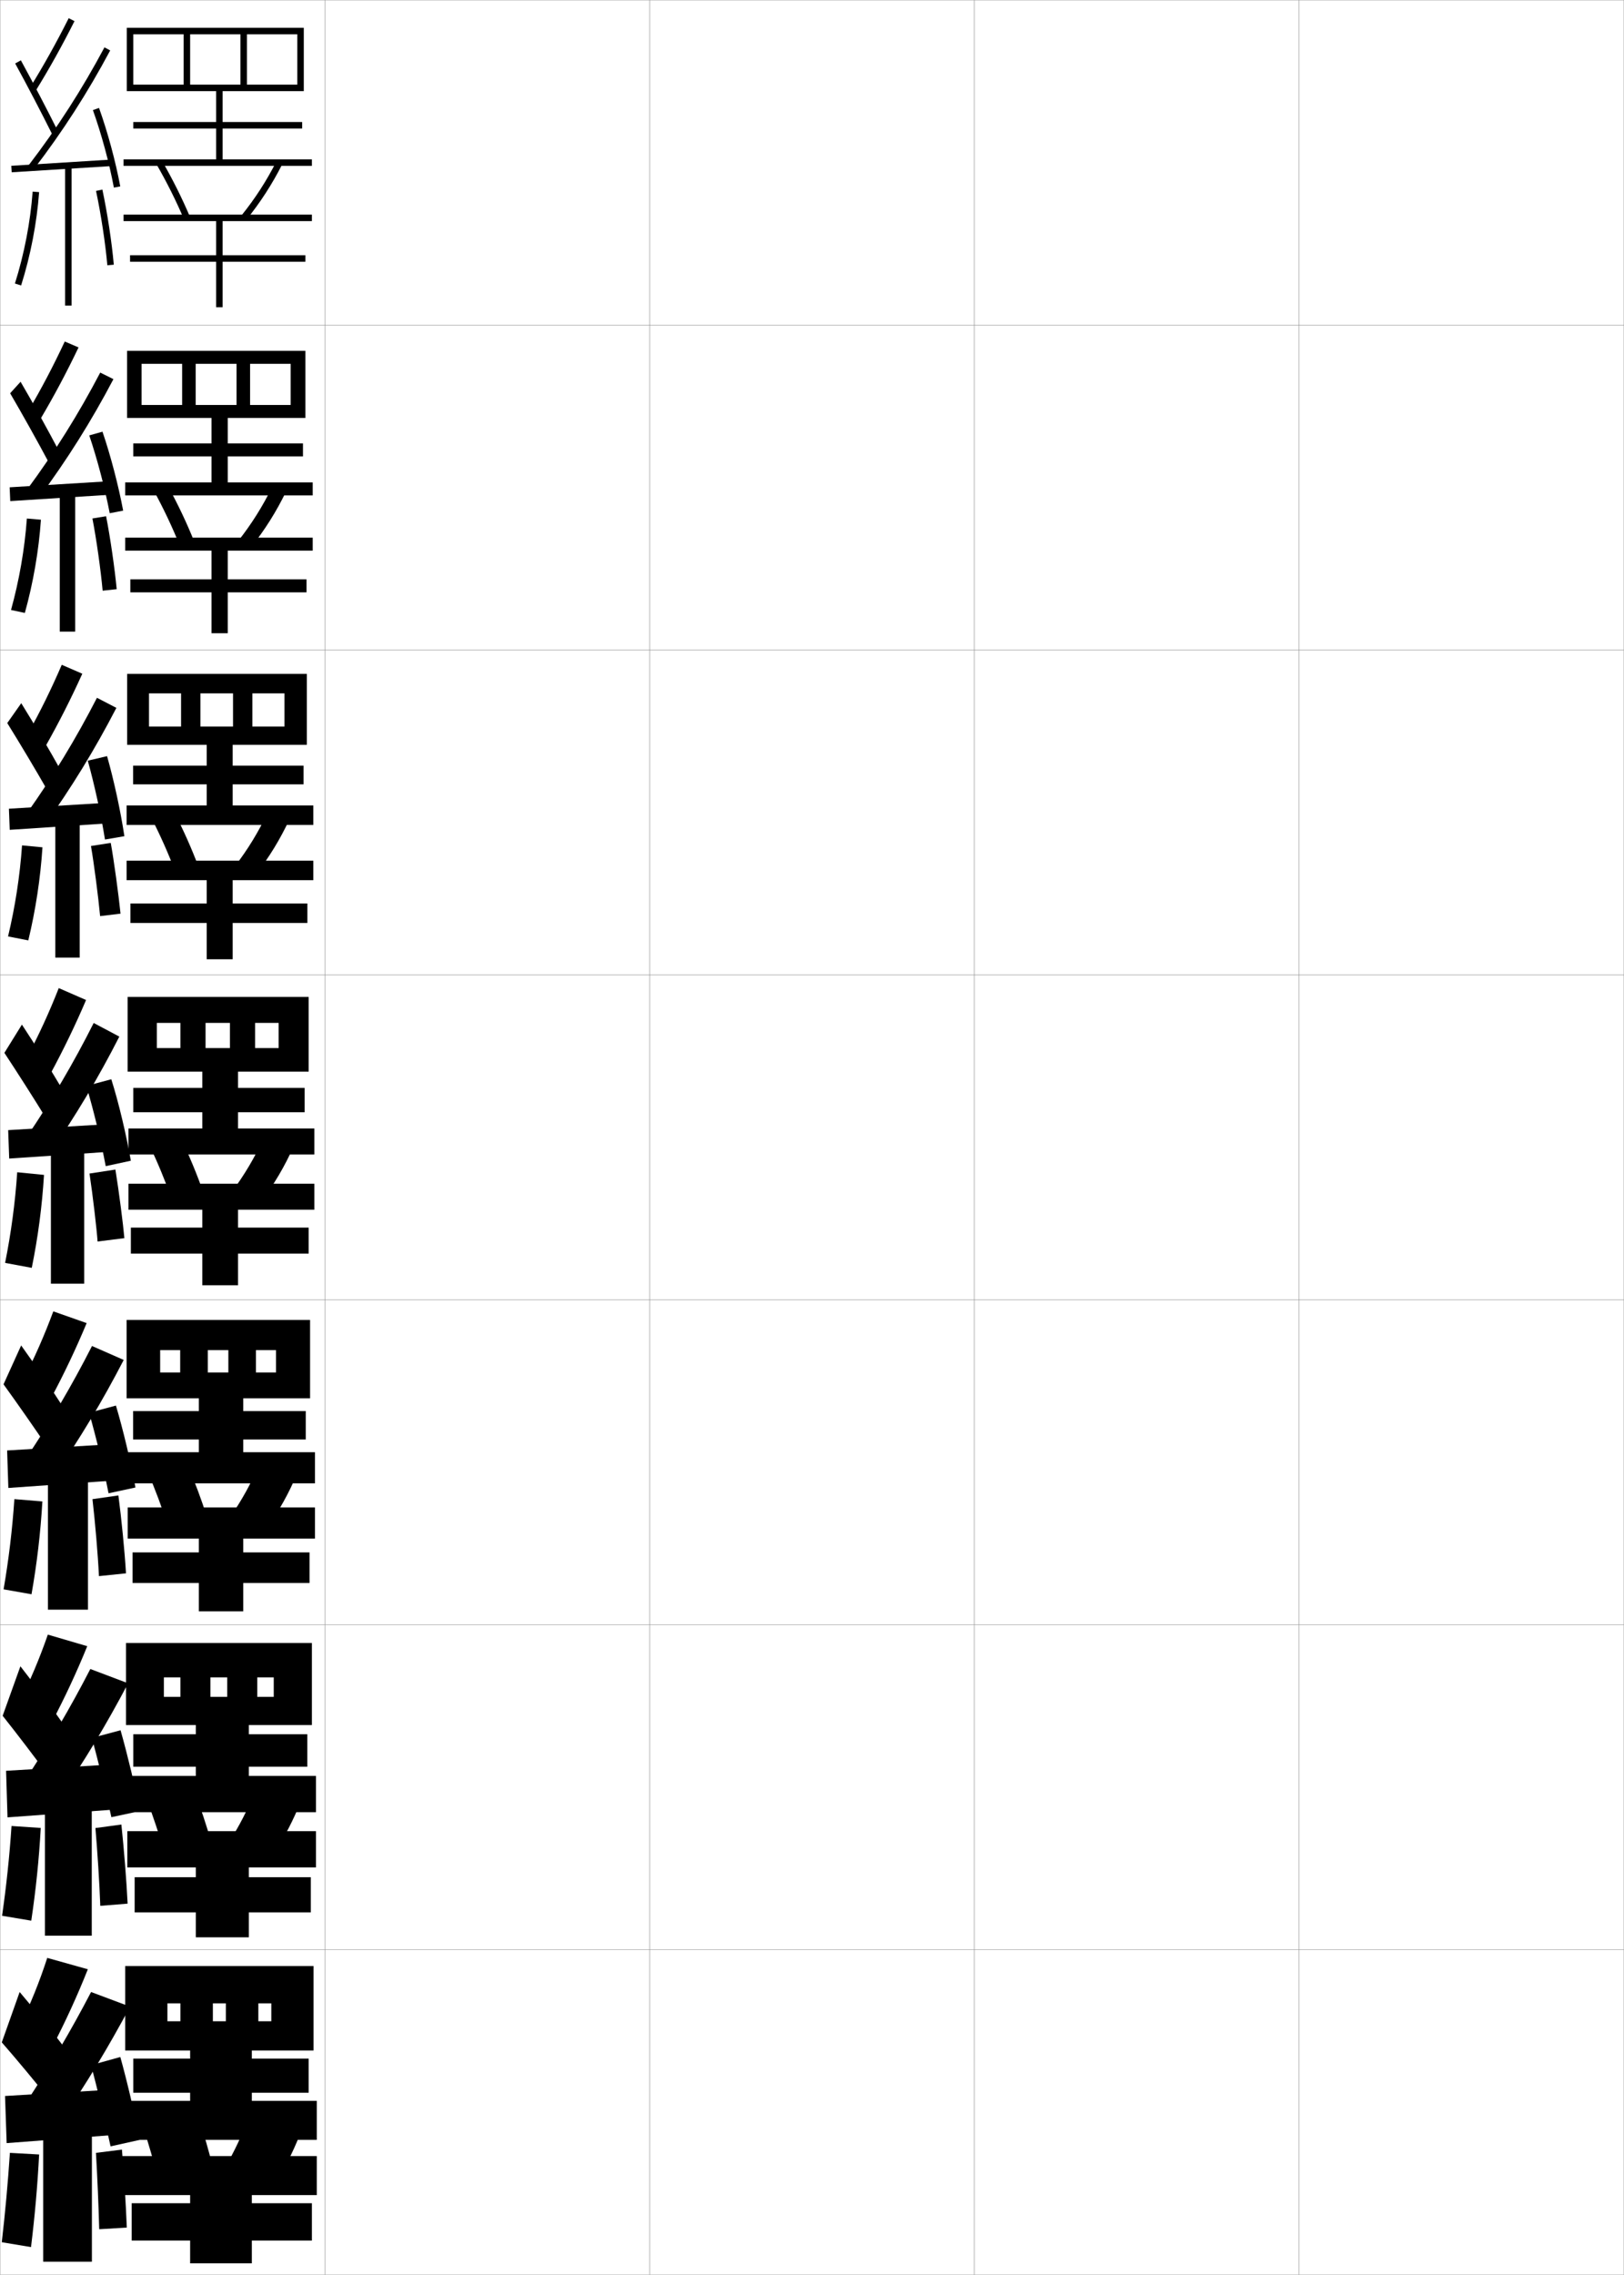 <?xml version="1.0" encoding="utf-8"?>
<!-- Generator: Adobe Illustrator 11 Build 225, SVG Export Plug-In . SVG Version: 6.0.0 Build 78)  -->
<!DOCTYPE svg PUBLIC "-//W3C//DTD SVG 1.0//EN"    "http://www.w3.org/TR/2001/REC-SVG-20010904/DTD/svg10.dtd">
<svg  xmlns="http://www.w3.org/2000/svg" xmlns:xlink="http://www.w3.org/1999/xlink" xmlns:a="http://ns.adobe.com/AdobeSVGViewerExtensions/3.0/"
	 width="500.1" height="700.1" viewBox="0 0 500.1 700.1"
	 overflow="visible" enable-background="new 0 0 500.1 700.1" xml:space="preserve">
		<g id="glyphs">
			<g>
				<rect x="0.05" y="0.05" fill="none" stroke="#999999" stroke-width="0.1" width="100" height="100"/> 
				<rect x="0.05" y="100.05" fill="none" stroke="#999999" stroke-width="0.1" width="100" height="100"/> 
				<rect x="0.05" y="200.05" fill="none" stroke="#999999" stroke-width="0.1" width="100" height="100"/> 
				<rect x="0.05" y="300.05" fill="none" stroke="#999999" stroke-width="0.1" width="100" height="100"/> 
				<rect x="0.05" y="400.05" fill="none" stroke="#999999" stroke-width="0.1" width="100" height="100"/> 
				<rect x="0.05" y="500.05" fill="none" stroke="#999999" stroke-width="0.1" width="100" height="100"/> 
				<rect x="0.05" y="600.05" fill="none" stroke="#999999" stroke-width="0.1" width="100" height="100"/> 
				<rect x="100.05" y="0.05" fill="none" stroke="#999999" stroke-width="0.1" width="100" height="100"/> 
				<rect x="100.05" y="100.05" fill="none" stroke="#999999" stroke-width="0.1" width="100" height="100"/> 
				<rect x="100.05" y="200.05" fill="none" stroke="#999999" stroke-width="0.1" width="100" height="100"/> 
				<rect x="100.05" y="300.05" fill="none" stroke="#999999" stroke-width="0.1" width="100" height="100"/> 
				<rect x="100.05" y="400.05" fill="none" stroke="#999999" stroke-width="0.1" width="100" height="100"/> 
				<rect x="100.05" y="500.05" fill="none" stroke="#999999" stroke-width="0.1" width="100" height="100"/> 
				<rect x="100.05" y="600.05" fill="none" stroke="#999999" stroke-width="0.1" width="100" height="100"/> 
				<rect x="200.05" y="0.05" fill="none" stroke="#999999" stroke-width="0.1" width="100" height="100"/> 
				<rect x="200.05" y="100.05" fill="none" stroke="#999999" stroke-width="0.1" width="100" height="100"/> 
				<rect x="200.05" y="200.05" fill="none" stroke="#999999" stroke-width="0.1" width="100" height="100"/> 
				<rect x="200.05" y="300.05" fill="none" stroke="#999999" stroke-width="0.1" width="100" height="100"/> 
				<rect x="200.05" y="400.05" fill="none" stroke="#999999" stroke-width="0.1" width="100" height="100"/> 
				<rect x="200.05" y="500.05" fill="none" stroke="#999999" stroke-width="0.1" width="100" height="100"/> 
				<rect x="200.05" y="600.05" fill="none" stroke="#999999" stroke-width="0.1" width="100" height="100"/> 
				<rect x="300.05" y="0.05" fill="none" stroke="#999999" stroke-width="0.1" width="100" height="100"/> 
				<rect x="300.05" y="100.05" fill="none" stroke="#999999" stroke-width="0.1" width="100" height="100"/> 
				<rect x="300.05" y="200.05" fill="none" stroke="#999999" stroke-width="0.1" width="100" height="100"/> 
				<rect x="300.05" y="300.05" fill="none" stroke="#999999" stroke-width="0.1" width="100" height="100"/> 
				<rect x="300.05" y="400.05" fill="none" stroke="#999999" stroke-width="0.1" width="100" height="100"/> 
				<rect x="300.05" y="500.05" fill="none" stroke="#999999" stroke-width="0.1" width="100" height="100"/> 
				<rect x="300.05" y="600.05" fill="none" stroke="#999999" stroke-width="0.1" width="100" height="100"/> 
				<rect x="400.05" y="0.05" fill="none" stroke="#999999" stroke-width="0.1" width="100" height="100"/> 
				<rect x="400.05" y="100.05" fill="none" stroke="#999999" stroke-width="0.1" width="100" height="100"/> 
				<rect x="400.05" y="200.05" fill="none" stroke="#999999" stroke-width="0.1" width="100" height="100"/> 
				<rect x="400.05" y="300.05" fill="none" stroke="#999999" stroke-width="0.1" width="100" height="100"/> 
				<rect x="400.05" y="400.05" fill="none" stroke="#999999" stroke-width="0.1" width="100" height="100"/> 
				<rect x="400.05" y="500.05" fill="none" stroke="#999999" stroke-width="0.1" width="100" height="100"/> 
				<rect x="400.05" y="600.05" fill="none" stroke="#999999" stroke-width="0.1" width="100" height="100"/> 
			</g>
			<g>
				<polygon points="66.55,28.05 66.55,37.55 41.05,37.55 41.05,39.55 
					66.55,39.55 66.55,49.05 38.05,49.05 38.05,51.05 96.05,51.05 
					96.05,49.05 68.55,49.05 68.55,39.55 93.05,39.55 93.05,37.55 
					68.55,37.55 68.55,28.05 93.55,28.05 93.55,8.55 39.05,8.55 
					39.05,28.05 41.05,28.05 41.05,10.55 56.55,10.55 56.55,26.05 
					58.55,26.05 58.55,10.55 74.05,10.55 74.05,26.05 76.05,26.05 
					76.05,10.55 91.55,10.55 91.55,26.05 41.05,26.05 41.05,28.05 "/>
				<path d="M48.185,50.55c3.145,5.443,6.065,11.283,8.445,16.891l1.84-0.781
					c-2.41-5.681-5.369-11.598-8.555-17.109L48.185,50.55z"/>
				<path d="M74.272,66.421l1.555,1.258c4.346-5.373,7.981-10.992,11.115-17.177
					l-1.785-0.904C82.089,55.655,78.528,61.159,74.272,66.421z"/>
				<polygon points="96.05,68.05 96.05,66.05 38.05,66.05 38.05,68.05 
					66.55,68.05 66.55,78.55 40.05,78.55 40.05,80.55 66.55,80.55 
					66.55,94.55 68.55,94.55 68.55,80.55 94.05,80.55 94.05,78.55 
					68.55,78.55 68.55,68.05 "/>
			</g>
			<g>
				<g>
					<polygon points="65.133,128.633 65.133,136.466 41.049,136.466 41.049,140.466 
						65.133,140.466 65.133,148.466 38.549,148.466 38.549,152.466 96.3,152.466 
						96.3,148.466 70.133,148.466 70.133,140.466 93.3,140.466 93.3,136.466 
						70.133,136.466 70.133,128.633 94.049,128.633 94.049,107.966 39.133,107.966 
						39.133,128.633 43.591,128.633 43.591,111.966 56.091,111.966 56.091,124.633 
						60.258,124.633 60.258,111.966 72.841,111.966 72.841,124.633 77.008,124.633 
						77.008,111.966 89.508,111.966 89.508,124.633 43.591,124.633 43.591,128.633 "/>
					<path d="M59.829,166.706c-2.242-5.604-4.977-11.388-7.953-16.823l-4.403,1.333
						c2.931,5.362,5.658,11.153,7.88,16.677L59.829,166.706z"/>
					<path d="M77.401,168.302c4.165-5.239,7.693-10.858,10.66-16.951l-4.273-1.436
						c-2.927,5.948-6.379,11.44-10.424,16.549L77.401,168.302z"/>
					<polygon points="65.133,169.466 65.133,178.3 40.133,178.3 40.133,182.3 
						65.133,182.3 65.133,194.883 70.133,194.883 70.133,182.3 94.383,182.3 
						94.383,178.3 70.133,178.3 70.133,169.466 96.3,169.466 96.3,165.466 
						38.549,165.466 38.549,169.466 "/>
				</g>
				<g>
					<polygon points="63.654,229.217 63.654,235.633 40.987,235.633 40.987,241.383 
						63.654,241.383 63.654,247.883 38.987,247.883 38.987,253.883 96.487,253.883 
						96.487,247.883 71.654,247.883 71.654,241.383 93.487,241.383 93.487,235.633 
						71.654,235.633 71.654,229.217 94.487,229.217 94.487,207.383 39.154,207.383 
						39.154,229.217 45.883,229.217 45.883,213.383 55.758,213.383 55.758,223.592 
						61.716,223.592 61.716,213.383 71.758,213.383 71.758,223.592 77.716,223.592 
						77.716,213.383 87.591,213.383 87.591,223.592 45.883,223.592 45.883,229.217 "/>
					<path d="M61.127,266.753c-2.075-5.529-4.586-11.179-7.352-16.536l-7.077,1.666
						c2.717,5.281,5.25,11.023,7.315,16.464L61.127,266.753z"/>
					<path d="M78.913,268.926c3.983-5.104,7.405-10.724,10.205-16.726l-6.762-1.968
						c-2.785,5.839-6.13,11.318-9.962,16.274L78.913,268.926z"/>
					<polygon points="63.654,270.883 63.654,278.05 40.154,278.05 40.154,284.05 
						63.654,284.05 63.654,295.217 71.654,295.217 71.654,284.05 94.654,284.05 
						94.654,278.05 71.654,278.05 71.654,270.883 96.487,270.883 96.487,264.883 
						38.987,264.883 38.987,270.883 "/>
				</g>
				<g>
					<polygon points="62.3,329.8 62.3,334.8 41.05,334.8 41.05,342.3 
						62.3,342.3 62.3,347.3 39.55,347.3 39.55,355.3 96.8,355.3 
						96.8,347.3 73.3,347.3 73.3,342.3 93.8,342.3 93.8,334.8 
						73.3,334.8 73.3,329.8 95.05,329.8 95.05,306.8 39.3,306.8 
						39.3,329.8 48.3,329.8 48.3,314.8 55.55,314.8 55.55,322.55 
						63.3,322.55 63.3,314.8 70.8,314.8 70.8,322.55 78.55,322.55 
						78.55,314.8 85.8,314.8 85.8,322.55 48.3,322.55 48.3,329.8 "/>
					<path d="M62.55,366.8c-1.907-5.453-4.194-10.969-6.75-16.25l-9.75,2
						c2.504,5.2,4.843,10.894,6.75,16.25L62.55,366.8z"/>
					<path d="M80.55,369.55c3.802-4.971,7.117-10.59,9.75-16.5l-9.25-2.5
						c-2.644,5.729-5.88,11.197-9.5,16L80.55,369.55z"/>
					<polygon points="62.3,372.3 62.3,377.8 40.3,377.8 40.3,385.8 
						62.3,385.8 62.3,395.55 73.3,395.55 73.3,385.8 95.05,385.8 
						95.05,377.8 73.3,377.8 73.3,372.3 96.8,372.3 96.8,364.3 
						39.55,364.3 39.55,372.3 "/>
				</g>
				<g>
					<polygon points="61.237,430.341 61.237,434.259 40.987,434.259 40.987,443.009 
						61.237,443.009 61.237,446.925 38.987,446.925 38.987,456.509 96.987,456.509 
						96.987,446.925 74.904,446.925 74.904,443.009 94.154,443.009 94.154,434.259 
						74.904,434.259 74.904,430.341 95.487,430.341 95.487,406.216 38.987,406.216 
						38.987,430.341 49.32,430.341 49.32,415.509 55.487,415.509 55.487,422.384 
						63.987,422.384 63.987,415.509 70.32,415.509 70.32,422.384 78.82,422.384 
						78.82,415.509 84.987,415.509 84.987,422.384 49.32,422.384 49.32,430.341 "/>
					<path d="M63.737,466.884c-1.691-5.377-3.722-10.793-6-16l-12.167,2.332
						c2.217,5.127,4.298,10.728,6,16L63.737,466.884z"/>
					<path d="M82.404,469.884c3.489-4.838,6.568-10.379,9-16.168l-11.667-2.832
						c-2.408,5.619-5.387,11.016-8.667,15.666L82.404,469.884z"/>
					<polygon points="61.237,473.509 61.237,477.759 40.82,477.759 40.82,487.175 
						61.237,487.175 61.237,495.884 74.904,495.884 74.904,487.175 95.32,487.175 
						95.32,477.759 74.904,477.759 74.904,473.509 96.987,473.509 96.987,463.925 
						39.32,463.925 39.32,473.509 "/>
				</g>
				<g>
					<polygon points="60.3,530.883 60.3,533.717 41.05,533.717 41.05,543.717 
						60.3,543.717 60.3,546.55 38.55,546.55 38.55,557.717 97.3,557.717 
						97.3,546.55 76.633,546.55 76.633,543.717 94.633,543.717 94.633,533.717 
						76.633,533.717 76.633,530.883 96.05,530.883 96.05,505.633 38.8,505.633 
						38.8,530.883 50.466,530.883 50.466,516.217 55.55,516.217 55.55,522.217 
						64.8,522.217 64.8,516.217 69.966,516.217 69.966,522.217 79.216,522.217 
						79.216,516.217 84.3,516.217 84.3,522.217 50.466,522.217 50.466,530.883 "/>
					<path d="M65.05,566.967c-1.476-5.3-3.25-10.617-5.25-15.75l-14.583,2.666
						c1.929,5.052,3.752,10.561,5.25,15.75L65.05,566.967z"/>
					<path d="M84.383,570.217c3.177-4.704,6.02-10.166,8.25-15.834l-14.083-3.166
						c-2.173,5.509-4.894,10.835-7.833,15.333L84.383,570.217z"/>
					<polygon points="60.3,574.717 60.3,577.717 41.466,577.717 41.466,588.55 
						60.3,588.55 60.3,596.217 76.633,596.217 76.633,588.55 95.716,588.55 
						95.716,577.717 76.633,577.717 76.633,574.717 97.3,574.717 97.3,563.55 
						39.216,563.55 39.216,574.717 "/>
				</g>
			</g>
			<g>
				<polygon points="58.55,631.05 58.55,633.55 41.05,633.55 41.05,644.05 
					58.55,644.05 58.55,646.55 38.05,646.55 38.05,658.55 97.55,658.55 
					97.55,646.55 77.55,646.55 77.55,644.05 95.05,644.05 95.05,633.55 
					77.55,633.55 77.55,631.05 96.55,631.05 96.55,605.05 38.55,605.05 
					38.55,631.05 51.55,631.05 51.55,616.55 55.55,616.55 55.55,622.05 
					65.55,622.05 65.55,616.55 69.55,616.55 69.55,622.05 79.55,622.05 
					79.55,616.55 83.55,616.55 83.55,622.05 51.55,622.05 51.55,631.05 "/>
				<path d="M65.55,667.05c-1.26-5.223-2.777-10.441-4.5-15.5l-17,3
					c1.641,4.977,3.207,10.394,4.5,15.5L65.55,667.05z"/>
				<path d="M85.55,670.55c2.865-4.57,5.471-9.953,7.5-15.5l-16.5-3.5
					c-1.938,5.398-4.4,10.654-7,15L85.55,670.55z"/>
				<polygon points="58.55,675.55 58.55,678.05 40.55,678.05 40.55,689.55 
					58.55,689.55 58.55,696.55 77.55,696.55 77.55,689.55 96.05,689.55 
					96.05,678.05 77.55,678.05 77.55,675.55 97.55,675.55 97.55,663.55 
					37.55,663.55 37.55,675.55 "/>
			</g>
			<g>
				<path d="M8.727,126.45l3.758,2.449c4.188-7.071,8.036-14.306,11.702-21.979
					l-4.244-1.822C16.442,112.582,12.773,119.583,8.727,126.45z"/>
				<path d="M3.122,121.029c3.704,6.334,8.516,14.935,11.901,21.303l3.165-3.48
					c-3.346-6.369-8.062-14.899-11.849-21.364L3.122,121.029z"/>
				<path d="M8.357,150.631l3.664,2.504c8.646-11.644,16.115-23.532,22.906-36.449
					l-4.061-2.024C24.195,127.402,16.841,139.149,8.357,150.631z"/>
				<polygon points="2.971,149.968 3.158,154.215 35.243,152.173 35.139,148.009 "/>
				<path d="M27.486,133.995c2.456,7.252,4.865,16.424,6.3,23.955l4.139-0.799
					c-1.428-7.659-3.853-16.928-6.366-24.295L27.486,133.995z"/>
				<rect x="18.397" y="151.633" width="4.75" height="42.75"/> 
				<path d="M3.394,187.72l4.258,0.91c2.577-9.264,4.286-19.119,4.952-28.686
					l-4.328-0.372C7.597,168.966,5.916,178.619,3.394,187.72z"/>
				<path d="M28.458,159.56c1.248,6.429,2.576,15.922,3.151,22.228l4.327-0.465
					c-0.59-6.25-1.962-15.861-3.266-22.449L28.458,159.56z"/>
			</g>
			<g>
				<path d="M8.545,225.877l5.439,3.845c4.113-7.255,7.87-14.666,11.36-22.382
					L19.019,204.594C15.834,211.985,12.406,218.98,8.545,225.877z"/>
				<path d="M2.237,222.526c3.861,6.21,8.87,14.587,12.321,20.642l4.164-6.07
					c-3.359-6.036-8.161-14.241-12.179-20.691L2.237,222.526z"/>
				<path d="M8.249,250.322l5.366,3.789c8.372-11.663,15.593-23.456,22.223-36.259
					l-5.979-3.105C23.415,227.292,16.362,238.891,8.249,250.322z"/>
				<polygon points="2.744,248.885 2.996,255.382 35.663,253.236 35.578,246.905 "/>
				<path d="M27.031,234.102c2.031,7.258,4.104,16.767,5.297,24.265l5.977-1.025
					c-1.156-7.654-3.228-17.241-5.336-24.637L27.031,234.102z"/>
				<rect x="17.036" y="252.217" width="7.5" height="42.5"/> 
				<path d="M2.481,288.191l6.234,1.218c2.24-9.289,3.74-19.064,4.36-28.645
					l-6.288-0.595C6.134,269.554,4.659,279.083,2.481,288.191z"/>
				<path d="M28.01,260.361c0.93,5.354,2.226,15.355,2.82,21.576l6.287-0.753
					c-0.635-6.147-2.018-16.3-3.013-21.778L28.01,260.361z"/>
			</g>
			<g>
				<path d="M7.093,424.72l8.581,5.66c4.046-7.549,7.73-15.313,11.012-23.189
					l-10.271-3.613C13.717,410.856,10.664,417.838,7.093,424.72z"/>
				<path d="M1.085,426.032c4.186,5.777,9.725,13.705,13.494,19.32L19.688,433.413
					c-3.574-5.555-8.682-13.109-13.173-19.346L1.085,426.032z"/>
				<path d="M7.86,449.024l8.712,5.383c8.052-11.672,15-23.273,21.527-35.879
					l-9.766-4.291C22.127,426.425,15.462,437.728,7.86,449.024z"/>
				<polygon points="35.694,444.384 2.194,446.384 2.572,457.925 35.739,455.591 "/>
				<path d="M27.441,434.78c2.038,7.048,4.456,17.006,5.988,24.783l8.282-1.777
					c-1.451-7.996-3.853-17.991-6.013-25.217L27.441,434.78z"/>
				<rect x="14.758" y="453.384" width="12.333" height="42"/> 
				<path d="M1.104,489.124l8.599,1.518c1.656-9.354,2.796-18.973,3.345-28.568
					l-8.623-0.713C3.799,470.713,2.68,479.991,1.104,489.124z"/>
				<path d="M38.799,484.201c-0.404-6.854-1.404-16.916-2.341-23.976l-7.983,1.148
					c0.813,7.059,1.662,16.836,1.993,23.685L38.799,484.201z"/>
			</g>
			<g>
				<path d="M28.308,534.853c1.892,7.004,4.403,17.208,5.994,24.392l8.829-1.889
					c-1.438-7.192-3.889-17.43-6.006-24.858L28.308,534.853z"/>
				<path d="M5.821,524.135l10.041,6.08c4.054-7.658,7.757-15.6,11.006-23.595
					l-12.136-3.557C12.208,510.325,9.288,517.299,5.821,524.135z"/>
				<path d="M0.817,528.041c4.354,5.469,10.224,13.172,14.247,18.66l5.054-15.22
					c-3.775-5.406-9.104-12.636-13.836-18.673L0.817,528.041z"/>
				<path d="M7.58,548.037l10.356,5.691c8.008-11.661,14.928-23.167,21.513-35.689
					l-11.633-4.396C21.621,525.667,15.041,536.822,7.58,548.037z"/>
				<polygon points="35.372,542.967 1.872,544.967 2.311,559.3 35.395,556.883 "/>
				<rect x="13.842" y="553.967" width="14.417" height="41.75"/> 
				<path d="M0.64,589.587l8.987,1.509c1.409-9.393,2.399-18.935,2.922-28.534
					l-8.999-0.606C2.927,571.284,1.958,580.437,0.64,589.587z"/>
				<path d="M39.299,585.858c-0.357-7.346-1.123-16.763-1.92-24.346l-7.992,1.074
					c0.632,7.581,1.228,16.604,1.497,23.944L39.299,585.858z"/>
			</g>
			<g>
				<path d="M6.05,623.55l10,6.5c4.062-7.768,7.783-15.886,11-24l-12.5-3.5
					C12.198,609.793,9.412,616.76,6.05,623.55z"/>
				<path d="M0.55,628.55c4.521,5.159,10.724,12.638,15,18l5-15.5
					c-3.977-5.259-9.525-12.163-14.5-18L0.55,628.55z"/>
				<g>
					<path d="M8.05,647.05l10.5,6c7.965-11.651,14.856-23.062,21.5-35.5l-12-4.5
						C21.864,624.91,15.369,635.917,8.05,647.05z"/>
				</g>
				<polygon points="35.05,657.05 35.05,643.05 1.55,645.05 2.05,659.55 "/>
				<g>
					<path d="M28.05,635.55c1.844,6.933,4.35,17.411,6,25l9-2
						c-1.52-7.868-3.994-18.347-6-25.5L28.05,635.55z"/>
				</g>
				<rect x="13.3" y="654.55" width="15" height="41.5"/> 
				<path d="M0.55,690.05l9,1.5c1.162-9.433,2.002-18.897,2.5-28.5l-9-0.5
					C2.43,671.855,1.61,680.882,0.55,690.05z"/>
				<path d="M39.05,685.55c-0.311-7.622-0.842-16.118-1.5-24l-8,1
					c0.451,7.882,0.794,15.883,1,23.5L39.05,685.55z"/>
			</g>
			<g>
				<path d="M9.199,27.023l1.7,1.053c4.263-6.888,8.202-13.945,12.044-21.577
					L21.156,5.601C17.342,13.179,13.431,20.187,9.199,27.023z"/>
				<path d="M4.673,19.531c3.547,6.457,8.16,15.283,11.481,21.964l1.791-0.891
					C14.613,33.902,9.983,25.047,6.427,18.568L4.673,19.531z"/>
				<path d="M8.757,50.94l1.586,1.219c8.922-11.623,16.638-23.607,23.59-36.639
					l-1.766-0.941C25.267,27.512,17.61,39.406,8.757,50.94z"/>
				
					<rect x="18.051" y="35.549" transform="matrix(-0.062 -0.998 0.998 -0.062 -30.76 73.239)" width="2" height="31.063"/> 
				<path d="M28.608,33.888c2.629,7.321,5.043,16.235,6.458,23.845l1.966-0.365
					c-1.434-7.709-3.879-16.738-6.541-24.155L28.608,33.888z"/>
				<rect x="20.05" y="51.05" width="2" height="43"/> 
				<path d="M4.597,87.249l1.906,0.602c2.914-9.239,4.832-19.173,5.544-28.727
					l-1.994-0.148C9.351,68.378,7.465,78.154,4.597,87.249z"/>
				<path d="M29.571,58.759c1.519,7.119,2.885,16.101,3.482,22.879l1.992-0.176
					c-0.604-6.853-1.984-15.928-3.518-23.121L29.571,58.759z"/>
			</g>
			<g>
				<path d="M18.096,304.09c-2.87,7.299-6.057,14.287-9.731,21.214l7.121,5.241
					c4.038-7.439,7.704-15.027,11.019-22.785L18.096,304.09z"/>
				<path d="M1.353,324.023c4.018,6.087,9.225,14.239,12.741,19.981l5.162-8.66
					c-3.372-5.702-8.26-13.582-12.509-20.019L1.353,324.023z"/>
				<path d="M8.141,350.013l7.068,5.074c8.097-11.683,15.071-23.38,21.54-36.068
					l-7.898-4.188C22.634,327.182,15.884,338.633,8.141,350.013z"/>
				<polygon points="36.017,345.801 2.517,347.801 2.833,356.549 36.083,354.299 "/>
				<path d="M26.575,334.209c2.165,7.096,4.508,16.802,5.981,24.675l7.736-1.667
					c-1.417-8.061-3.726-17.832-6.019-25.076L26.575,334.209z"/>
				<rect x="15.675" y="352.8" width="10.25" height="42.25"/> 
				<path d="M5.301,360.766c-0.63,9.376-1.899,18.781-3.731,27.896l8.211,1.526
					c1.902-9.314,3.193-19.011,3.769-28.604L5.301,360.766z"/>
				<path d="M27.562,361.162c0.994,6.534,2.218,17.055,2.489,20.924l8.246-1.042
					c-0.322-3.876-1.686-14.569-2.761-21.106L27.562,361.162z"/>
			</g>
		</g>
	</svg>
